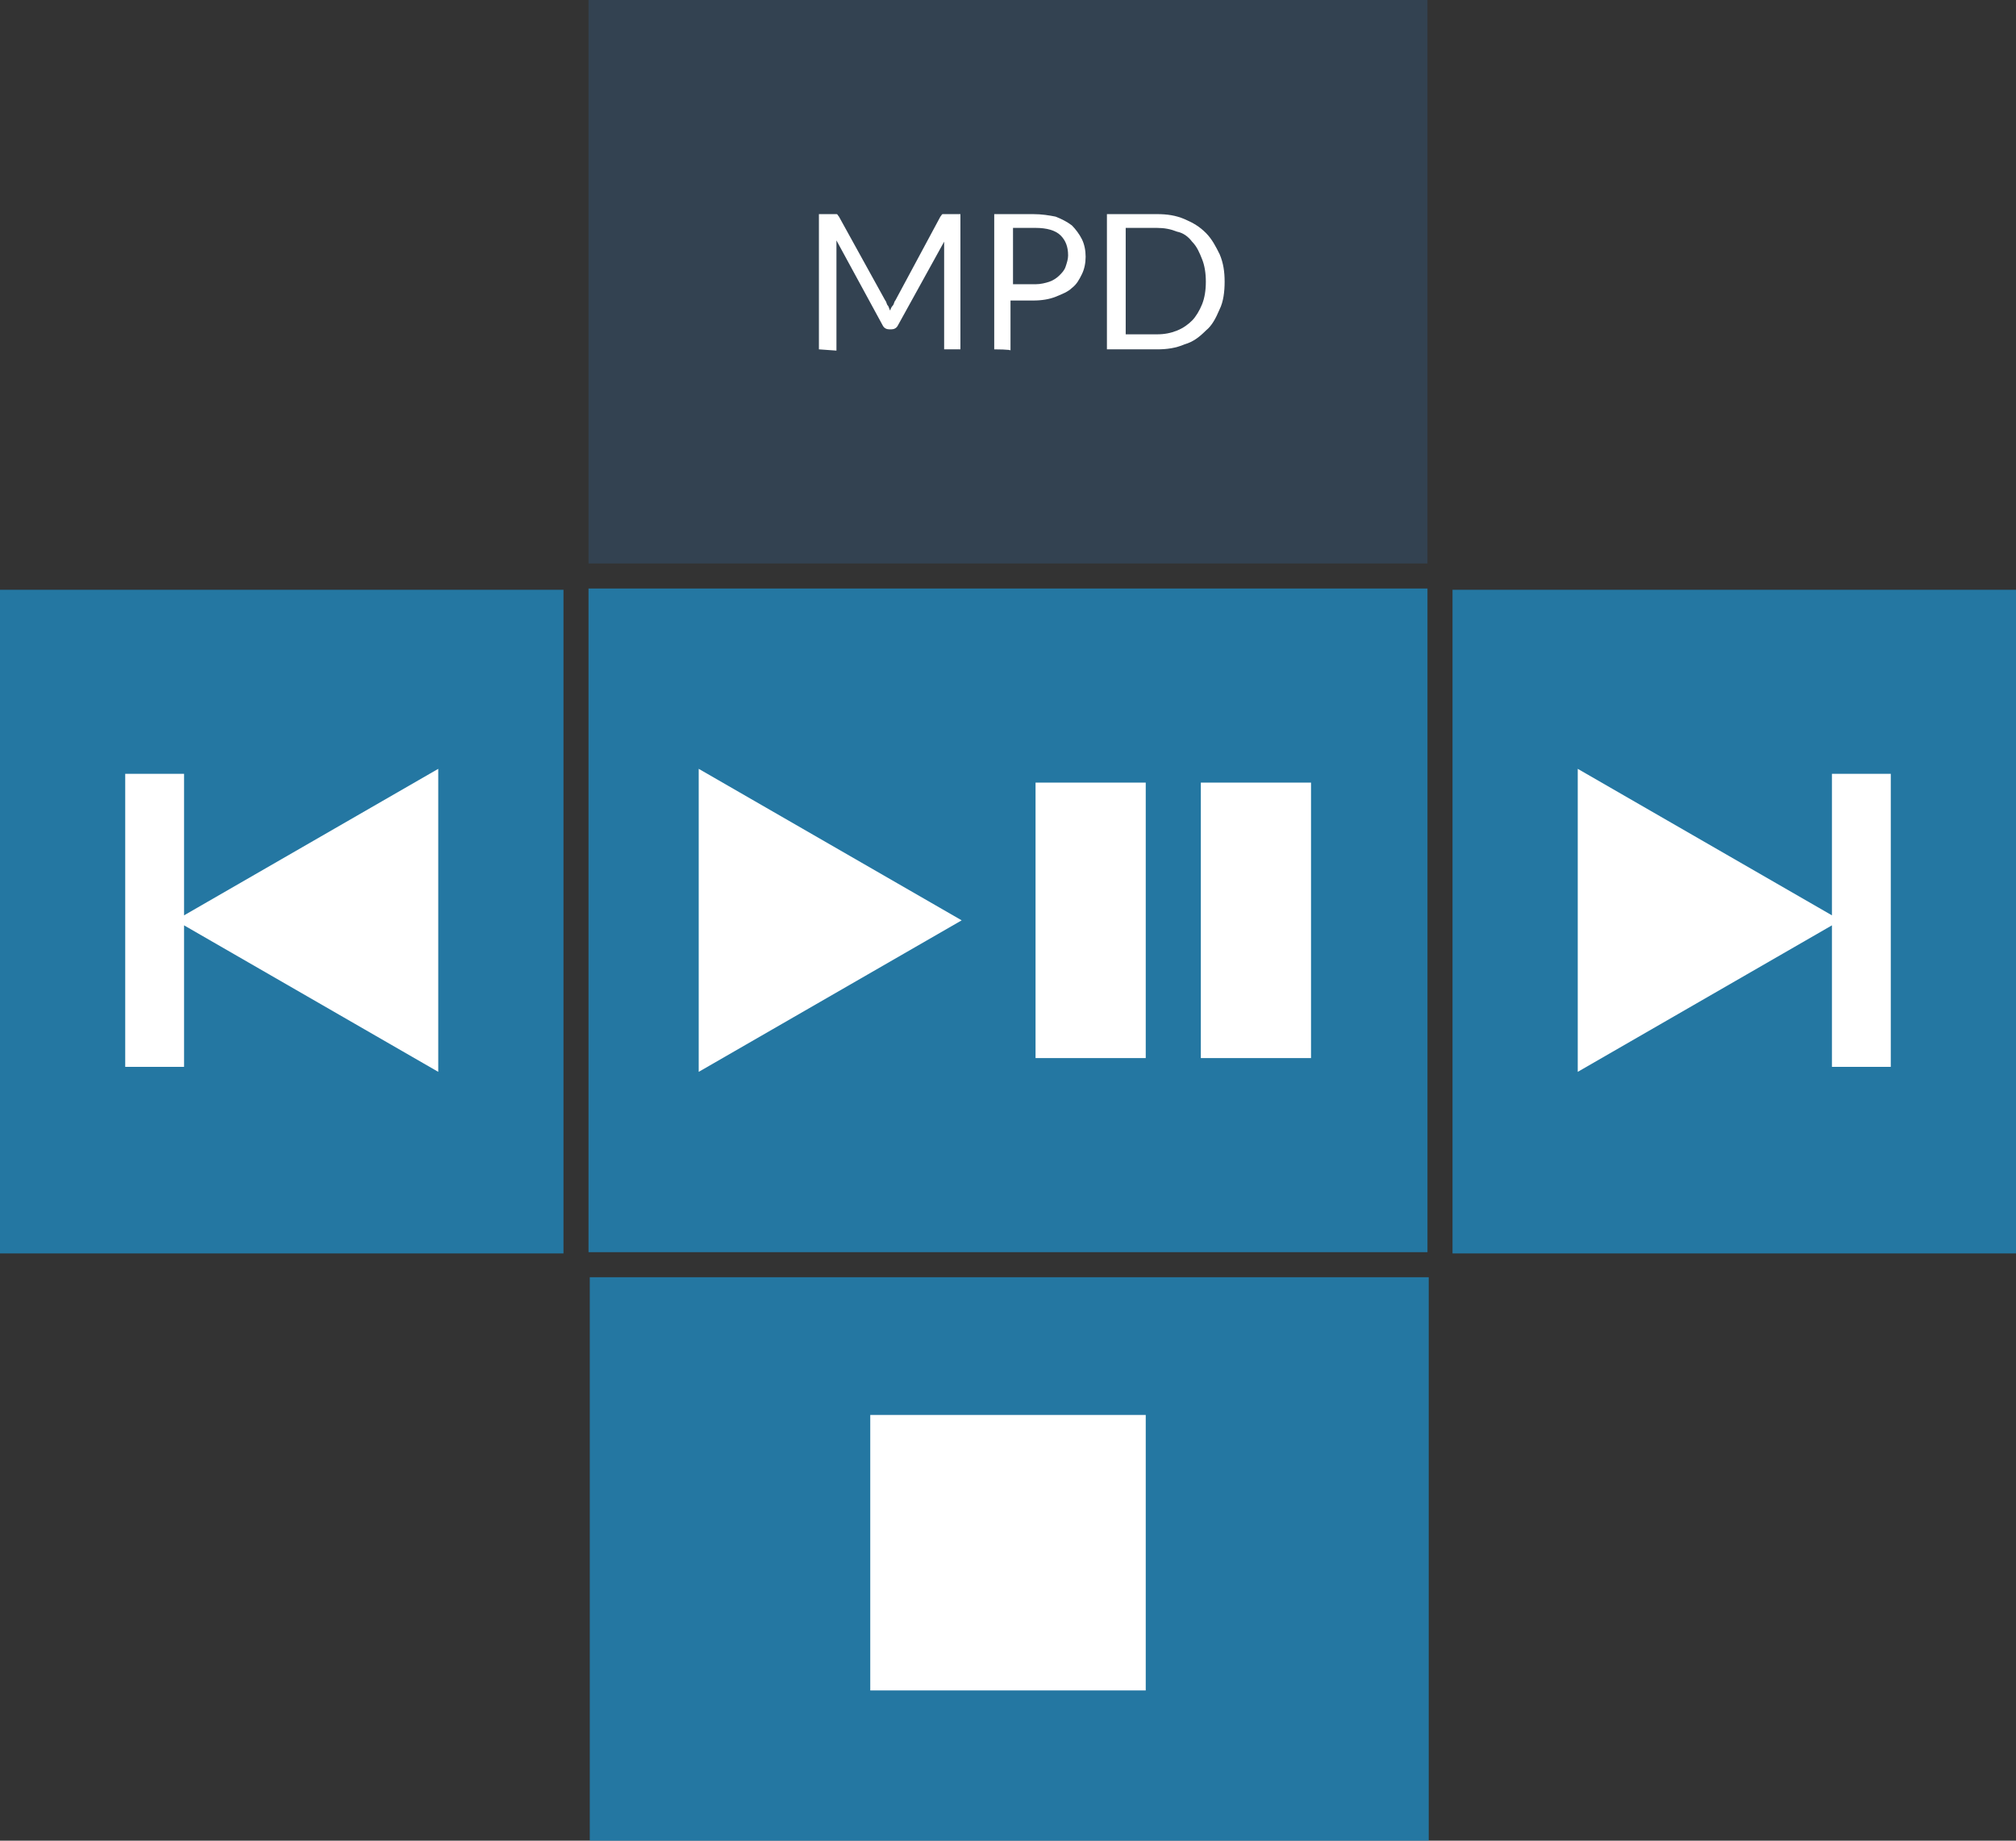 <?xml version="1.0" encoding="utf-8"?>
<!-- Generator: Adobe Illustrator 19.2.1, SVG Export Plug-In . SVG Version: 6.00 Build 0)  -->
<svg version="1.1" id="Layer_1" xmlns="http://www.w3.org/2000/svg" xmlns:xlink="http://www.w3.org/1999/xlink" x="0px" y="0px"
	 viewBox="0 0 161 147" style="enable-background:new 0 0 161 147;" xml:space="preserve">
<rect x="0" y="0" width="161" height="147" fill="#333333" stroke="none"/>
<style type="text/css">
	.st0{opacity:0.7;fill:#1F94D2;enable-background:new    ;}
	.st1{opacity:0.7;fill:#34495E;enable-background:new    ;}
	.st2{fill:#FFFFFF;}
</style>
<rect x="47" y="47" class="st0" width="67" height="53"/>
<rect x="47.1" y="102" class="st0" width="67" height="45"/>
<rect x="47" class="st1" width="67" height="45"/>
<g>
	<path class="st2" d="M65.4,27.9V17.1h1.1c0.1,0,0.2,0,0.3,0s0.1,0.1,0.2,0.2l3.7,6.7c0.1,0.1,0.1,0.3,0.2,0.4
		c0.1,0.1,0.1,0.3,0.2,0.4c0-0.1,0.1-0.3,0.2-0.4c0.1-0.1,0.1-0.3,0.2-0.4l3.6-6.7c0.1-0.1,0.1-0.2,0.2-0.2c0.1,0,0.2,0,0.3,0h1.1
		v10.8h-1.3V20c0-0.1,0-0.2,0-0.3c0-0.1,0-0.2,0-0.4L71.7,26c-0.1,0.2-0.3,0.3-0.5,0.3H71c-0.2,0-0.4-0.1-0.5-0.3l-3.7-6.8
		c0,0.1,0,0.3,0,0.4s0,0.2,0,0.4V28L65.4,27.9L65.4,27.9z"/>
	<path class="st2" d="M79.4,27.9V17.1h3.1c0.7,0,1.3,0.1,1.8,0.2c0.5,0.2,0.9,0.4,1.3,0.7c0.3,0.3,0.6,0.7,0.8,1.1s0.3,0.9,0.3,1.4
		s-0.1,1-0.3,1.4s-0.4,0.8-0.8,1.1c-0.3,0.3-0.8,0.5-1.3,0.7c-0.5,0.2-1.1,0.3-1.8,0.3h-1.8v4C80.8,27.9,79.4,27.9,79.4,27.9z
		 M80.9,22.7h1.8c0.4,0,0.8-0.1,1.1-0.2s0.6-0.3,0.8-0.5c0.2-0.2,0.4-0.4,0.5-0.7s0.2-0.6,0.2-0.9c0-0.7-0.2-1.2-0.6-1.6
		s-1.1-0.6-2-0.6h-1.8V22.7z"/>
	<path class="st2" d="M88.4,27.9V17.1h4c0.8,0,1.5,0.1,2.2,0.4c0.7,0.3,1.2,0.6,1.7,1.1c0.5,0.5,0.8,1.1,1.1,1.7
		c0.3,0.7,0.4,1.4,0.4,2.2c0,0.8-0.1,1.6-0.4,2.2c-0.3,0.7-0.6,1.3-1.1,1.7c-0.5,0.5-1,0.9-1.7,1.1c-0.7,0.3-1.4,0.4-2.2,0.4h-4
		V27.9z M89.9,26.7h2.5c0.6,0,1.1-0.1,1.6-0.3c0.5-0.2,0.9-0.5,1.2-0.8c0.3-0.3,0.6-0.8,0.8-1.3c0.2-0.5,0.3-1.1,0.3-1.8
		s-0.1-1.3-0.3-1.8c-0.2-0.5-0.4-1-0.8-1.4c-0.3-0.4-0.7-0.7-1.2-0.8c-0.5-0.2-1-0.3-1.6-0.3h-2.5C89.9,18.4,89.9,26.7,89.9,26.7z"
		/>
</g>
<g>
	<polygon class="st2" points="55.8,61.4 55.8,85.6 76.8,73.5 	"/>
</g>
<g>
	<rect x="82.7" y="62.5" class="st2" width="8.8" height="22"/>
	<rect x="95.9" y="62.5" class="st2" width="8.8" height="22"/>
</g>
<g>
	<rect x="69.5" y="113" class="st2" width="22" height="22"/>
</g>
<rect x="116" y="47.1" class="st0" width="45" height="53"/>
<rect y="47.1" class="st0" width="45" height="53"/>
<g>
	<polygon class="st2" points="14.7,73.1 14.7,61.8 10,61.8 10,85.2 14.7,85.2 14.7,73.9 35,85.6 35,61.4 	"/>
</g>
<g>
	<polygon class="st2" points="146.3,73.1 146.3,61.8 151,61.8 151,85.2 146.3,85.2 146.3,73.9 126,85.6 126,61.4 	"/>
</g>
</svg>
